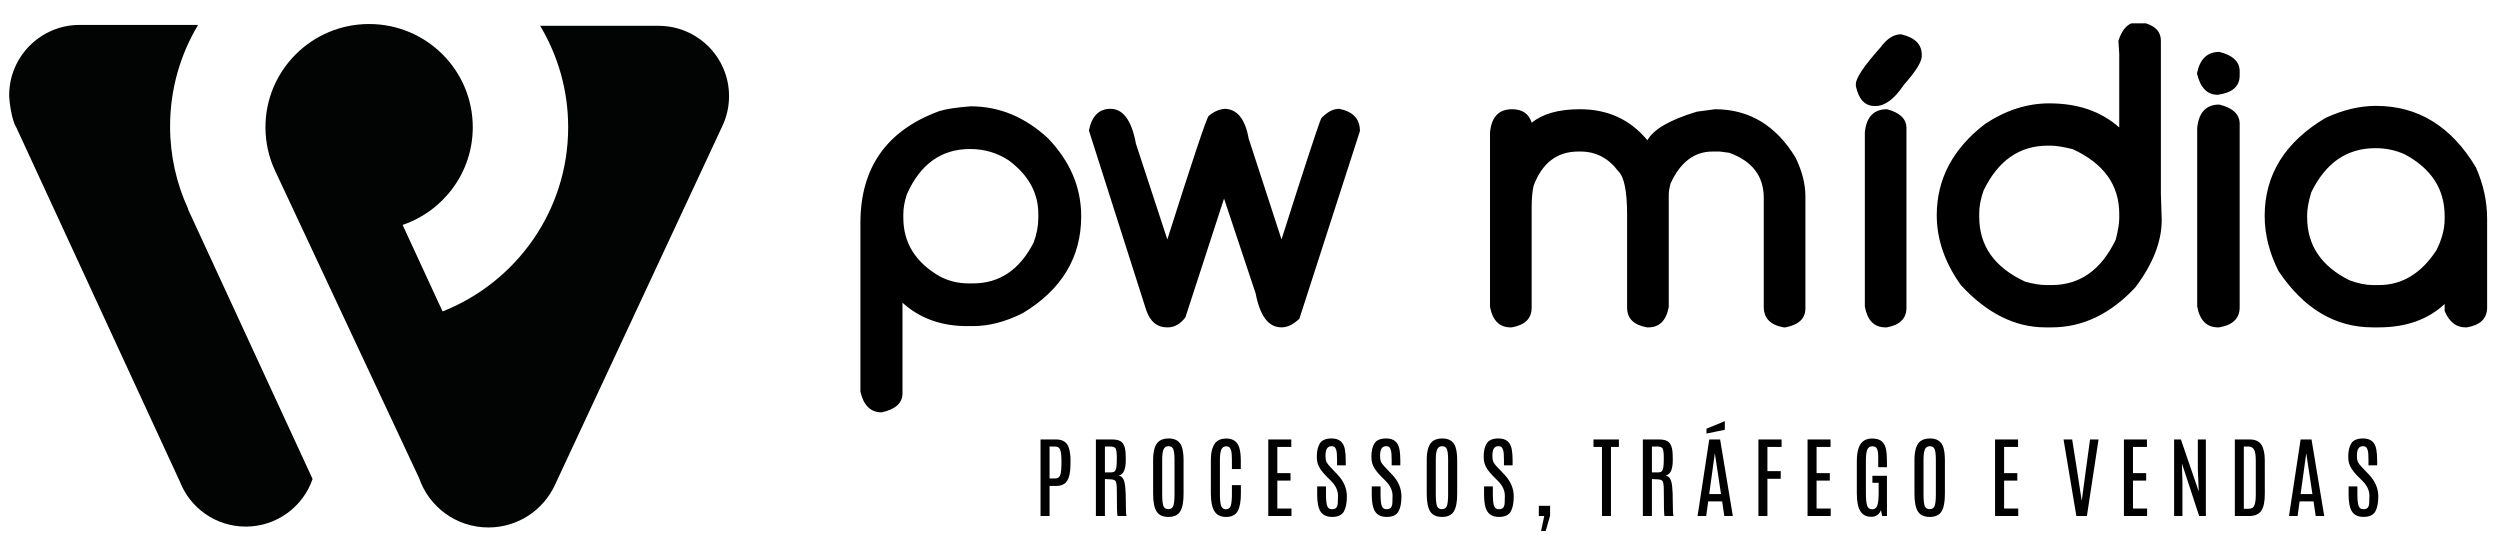 <svg xmlns="http://www.w3.org/2000/svg" xmlns:xlink="http://www.w3.org/1999/xlink" width="450" zoomAndPan="magnify" viewBox="0 0 337.5 75" height="100" preserveAspectRatio="xMidYMid meet" version="1.0"><defs><clipPath id="76cd758665"><path d="M 1.238 3.152 L 43 3.152 L 43 71.688 L 1.238 71.688 Z M 1.238 3.152 " clip-rule="nonzero"/></clipPath><clipPath id="1135163a10"><path d="M 35 3.152 L 99 3.152 L 99 71.688 L 35 71.688 Z M 35 3.152 " clip-rule="nonzero"/></clipPath><clipPath id="d9c99c0f0e"><path d="M 116 3.152 L 335.762 3.152 L 335.762 56 L 116 56 Z M 116 3.152 " clip-rule="nonzero"/></clipPath><clipPath id="5a17e3cbdd"><path d="M 140 56 L 322 56 L 322 71.688 L 140 71.688 Z M 140 56 " clip-rule="nonzero"/></clipPath></defs><g clip-path="url(#76cd758665)"><path fill="#020403" d="M 2.191 17.184 L 24.277 65.004 C 25.652 68.562 29.117 71.09 33.176 71.09 C 37.363 71.09 40.918 68.402 42.199 64.664 L 36.711 52.781 L 35.07 49.227 L 25.391 28.266 L 25.398 28.199 C 23.836 24.805 22.961 21.031 22.961 17.055 C 22.961 12.051 24.34 7.371 26.742 3.363 L 10.742 3.363 C 5.516 3.363 1.238 7.617 1.238 12.855 C 1.238 13.633 1.574 16.254 2.191 17.184 Z M 2.191 17.184 " fill-opacity="1" fill-rule="evenodd"/></g><g clip-path="url(#1135163a10)"><path fill="#020403" d="M 72.922 3.484 L 88.891 3.484 C 94.156 3.484 98.422 7.734 98.422 12.977 C 98.422 14.402 98.109 15.75 97.543 16.965 L 74.898 65.508 C 73.328 68.875 69.906 71.207 65.934 71.207 C 61.578 71.207 57.883 68.402 56.566 64.508 L 56.562 64.508 L 37.141 23.059 C 36.305 21.27 35.836 19.277 35.836 17.176 C 35.836 9.48 42.102 3.242 49.832 3.242 C 57.559 3.242 63.824 9.48 63.824 17.176 C 63.824 23.293 59.863 28.492 54.352 30.363 L 58.867 40.137 L 59.75 42.043 C 69.68 38.113 76.703 28.465 76.703 17.176 C 76.703 12.172 75.32 7.492 72.922 3.488 Z M 72.922 3.484 " fill-opacity="1" fill-rule="evenodd"/></g><g clip-path="url(#d9c99c0f0e)"><path fill="#000000" d="M 131.031 14.352 C 134.902 14.352 138.383 15.793 141.496 18.684 C 144.477 21.801 145.961 25.297 145.961 29.188 C 145.961 34.746 143.332 39.117 138.062 42.281 C 135.742 43.441 133.52 44.023 131.371 44.023 L 130.539 44.023 C 127.066 44.023 124.16 42.969 121.836 40.867 L 121.836 53.094 C 121.836 54.406 120.898 55.262 119.023 55.668 C 117.539 55.668 116.582 54.734 116.156 52.879 L 116.156 30.09 C 116.156 22.641 119.695 17.609 126.785 15.008 C 127.691 14.719 129.109 14.5 131.031 14.352 Z M 121.949 28.887 L 121.949 29.402 C 121.949 32.805 123.613 35.453 126.934 37.348 C 128.117 37.957 129.387 38.258 130.758 38.258 L 131.363 38.258 C 134.93 38.258 137.656 36.422 139.539 32.75 C 139.965 31.609 140.172 30.496 140.172 29.406 L 140.172 28.887 C 140.172 26.051 138.855 23.66 136.234 21.691 C 134.684 20.645 132.926 20.117 130.945 20.117 C 127.078 20.117 124.23 22.16 122.422 26.238 C 122.109 27.211 121.949 28.094 121.949 28.887 Z M 165.246 26.805 L 160.031 42.836 C 159.352 43.742 158.555 44.195 157.648 44.195 L 157.562 44.195 C 156.199 44.195 155.242 43.395 154.715 41.793 L 147.004 17.621 C 147.391 15.668 148.363 14.691 149.918 14.691 C 151.629 14.691 152.773 16.262 153.352 19.41 L 157.59 32.324 C 160.977 21.652 162.832 16.094 163.16 15.66 C 163.805 15.105 164.516 14.785 165.273 14.691 C 166.984 14.691 168.094 16.027 168.566 18.691 L 173.004 32.324 C 176.219 22.207 178.008 16.754 178.375 15.961 C 179.172 15.113 179.977 14.691 180.789 14.691 C 182.664 15.059 183.59 16.055 183.59 17.695 L 175.414 43.035 C 174.582 43.809 173.797 44.191 173.059 44.191 L 172.973 44.191 C 171.254 44.191 170.098 42.668 169.512 39.613 C 167.422 33.305 166 29.035 165.246 26.805 Z M 204.125 14.746 C 205.504 14.746 206.395 15.348 206.781 16.566 C 208.277 15.348 210.445 14.746 213.293 14.746 C 217.059 14.746 220.094 16.141 222.402 18.938 C 223.195 17.469 225.422 16.18 229.082 15.074 L 231.523 14.746 C 236.133 14.746 239.754 16.922 242.395 21.266 C 243.285 23.094 243.73 24.836 243.73 26.512 L 243.73 41.652 C 243.73 42.996 242.832 43.844 241.043 44.195 L 240.797 44.195 C 239.008 43.883 238.109 42.961 238.109 41.434 L 238.109 26.73 C 238.109 23.781 236.559 21.746 233.445 20.625 L 232.168 20.457 L 231.191 20.457 C 228.734 20.457 226.84 21.898 225.527 24.77 C 225.363 25.371 225.281 25.891 225.281 26.312 L 225.281 41.434 C 224.949 43.27 224.031 44.195 222.535 44.195 L 222.348 44.195 C 220.559 43.883 219.66 42.996 219.66 41.535 L 219.66 29.047 C 219.66 25.824 219.262 23.848 218.465 23.109 C 217.133 21.34 215.438 20.457 213.367 20.457 L 213.066 20.457 C 210.215 20.457 208.211 21.98 207.047 25.043 C 206.867 25.777 206.773 26.785 206.773 28.059 L 206.773 41.535 C 206.773 42.996 205.875 43.883 204.086 44.195 L 203.926 44.195 C 202.43 44.195 201.504 43.27 201.152 41.434 L 201.152 17.863 C 201.359 15.781 202.344 14.746 204.125 14.746 Z M 256.637 4.629 C 258.5 5.055 259.438 5.977 259.438 7.391 L 259.438 7.578 C 259.438 8.352 258.633 9.641 257.023 11.449 C 255.746 13.363 254.477 14.312 253.199 14.312 L 253.086 14.312 C 251.773 14.312 250.93 13.426 250.543 11.637 L 250.543 11.336 C 250.543 10.527 251.66 8.867 253.891 6.371 C 254.742 5.215 255.66 4.629 256.637 4.629 Z M 254.742 14.746 C 256.492 15.207 257.371 16.055 257.371 17.289 L 257.371 41.547 C 257.371 42.996 256.484 43.883 254.715 44.195 L 254.523 44.195 C 253.031 44.195 252.102 43.262 251.754 41.406 L 251.754 17.836 C 251.969 15.773 252.973 14.746 254.742 14.746 Z M 288.586 2.992 L 289.09 2.992 C 290.84 3.359 291.719 4.195 291.719 5.504 L 291.719 26.164 L 291.832 29.695 C 291.832 32.605 290.648 35.633 288.285 38.777 C 284.934 42.383 281.16 44.195 276.969 44.195 L 276.137 44.195 C 272.027 44.195 268.215 42.289 264.707 38.477 C 262.539 35.441 261.461 32.297 261.461 29.055 C 261.461 24.164 263.645 20.051 268.008 16.715 C 270.781 14.879 273.668 13.953 276.664 13.953 C 280.516 13.953 283.656 15.039 286.098 17.207 L 286.098 7.297 L 285.984 5.504 C 286.523 3.828 287.387 2.992 288.586 2.992 Z M 267.195 28.754 L 267.195 29.281 C 267.195 33.191 269.258 36.102 273.383 38.016 C 274.461 38.324 275.434 38.484 276.324 38.484 L 276.969 38.484 C 280.781 38.484 283.668 36.441 285.625 32.352 C 285.938 31.117 286.098 30.168 286.098 29.5 L 286.098 28.867 C 286.098 24.977 284.008 22.066 279.824 20.137 C 278.547 19.824 277.555 19.664 276.855 19.664 L 276.438 19.664 C 272.625 19.664 269.738 21.68 267.781 25.723 C 267.395 26.84 267.195 27.852 267.195 28.754 Z M 299.609 7.004 C 301.438 7.465 302.355 8.332 302.355 9.594 L 302.355 10.207 C 302.355 11.656 301.371 12.523 299.391 12.797 C 297.965 12.797 297.035 11.836 296.59 9.906 C 296.98 7.973 297.984 7.004 299.609 7.004 Z M 299.609 14.117 C 301.438 14.566 302.355 15.434 302.355 16.707 L 302.355 41.492 C 302.355 42.98 301.426 43.883 299.582 44.195 L 299.422 44.195 C 297.906 44.195 296.969 43.25 296.621 41.379 L 296.621 17.262 C 296.836 15.16 297.84 14.117 299.609 14.117 Z M 311.465 29.039 L 311.465 29.34 C 311.465 33.105 313.367 35.934 317.16 37.828 C 318.344 38.27 319.402 38.484 320.352 38.484 L 321.145 38.484 C 324.285 38.484 326.879 36.91 328.922 33.773 C 329.66 32.305 330.027 30.902 330.027 29.562 L 330.027 29.148 C 330.027 25.531 328.23 22.754 324.637 20.832 C 323.395 20.277 322.109 20.004 320.766 20.004 L 320.652 20.004 C 316.828 20.004 313.953 21.992 312.023 25.957 C 311.656 27.164 311.465 28.191 311.465 29.039 Z M 330.027 41.039 C 327.777 43.141 324.805 44.195 321.117 44.195 L 320.312 44.195 C 315.223 44.195 310.984 41.652 307.586 36.574 C 306.348 34.105 305.73 31.637 305.73 29.148 C 305.73 23.594 308.465 19.184 313.934 15.926 C 316.273 14.84 318.543 14.293 320.766 14.293 C 326.434 14.293 330.926 17.055 334.238 22.574 C 335.25 24.844 335.762 27.172 335.762 29.562 L 335.762 41.52 C 335.762 42.988 334.855 43.883 333.039 44.195 L 332.84 44.195 C 331.578 44.195 330.645 43.461 330.027 41.98 Z M 330.027 41.039 " fill-opacity="1" fill-rule="nonzero"/></g><g clip-path="url(#5a17e3cbdd)"><path fill="#000000" d="M 140.473 59.324 L 142.562 59.324 C 143.48 59.324 144.059 59.703 144.297 60.465 C 144.445 60.941 144.52 61.5 144.52 62.137 C 144.52 62.777 144.504 63.258 144.465 63.578 C 144.387 64.281 144.199 64.797 143.906 65.121 C 143.609 65.441 143.164 65.605 142.559 65.605 L 141.691 65.605 L 141.691 69.664 L 140.473 69.664 Z M 143.297 62.246 C 143.297 61.535 143.242 61.031 143.133 60.734 C 143.02 60.434 142.797 60.285 142.465 60.285 L 141.691 60.285 L 141.691 64.594 L 142.438 64.594 C 142.781 64.594 143.016 64.441 143.129 64.141 C 143.242 63.84 143.297 63.273 143.297 62.441 L 143.297 62.242 Z M 147.945 59.324 L 150.121 59.324 C 150.742 59.324 151.184 59.449 151.457 59.703 C 151.727 59.961 151.891 60.395 151.945 61.004 C 151.969 61.254 151.98 61.645 151.98 62.176 C 151.98 62.707 151.91 63.152 151.773 63.512 C 151.629 63.871 151.387 64.105 151.031 64.211 C 151.289 64.254 151.488 64.391 151.621 64.621 C 151.754 64.848 151.848 65.215 151.906 65.715 C 151.961 66.215 151.988 66.957 151.988 67.941 C 151.988 68.926 152.02 69.5 152.082 69.664 L 150.867 69.664 C 150.805 69.539 150.77 68.379 150.77 66.184 C 150.77 65.441 150.699 65.012 150.555 64.891 C 150.406 64.77 150.188 64.711 149.891 64.711 L 149.164 64.672 L 149.164 69.664 L 147.945 69.664 Z M 150.77 61.855 C 150.77 61.062 150.699 60.598 150.555 60.477 C 150.41 60.348 150.203 60.285 149.934 60.285 L 149.164 60.285 L 149.164 63.777 L 149.945 63.777 C 150.18 63.777 150.355 63.73 150.465 63.641 C 150.574 63.551 150.656 63.379 150.699 63.125 C 150.75 62.871 150.77 62.469 150.77 61.926 Z M 155.672 62.133 C 155.672 60.957 155.887 60.148 156.309 59.711 C 156.645 59.367 157.129 59.191 157.766 59.191 C 158.695 59.191 159.289 59.574 159.551 60.336 C 159.703 60.785 159.781 61.383 159.781 62.133 L 159.781 66.691 C 159.781 67.77 159.629 68.555 159.324 69.047 C 159.023 69.539 158.492 69.785 157.734 69.785 C 156.977 69.785 156.445 69.539 156.137 69.043 C 155.828 68.547 155.672 67.766 155.672 66.691 Z M 158.559 62.062 C 158.559 61.398 158.504 60.93 158.398 60.652 C 158.293 60.379 158.078 60.238 157.754 60.238 C 157.43 60.238 157.207 60.379 157.082 60.664 C 156.957 60.945 156.895 61.41 156.895 62.055 L 156.895 66.703 C 156.895 67.492 156.949 68.027 157.059 68.312 C 157.168 68.594 157.391 68.734 157.727 68.734 C 158.059 68.734 158.281 68.59 158.391 68.305 C 158.504 68.016 158.559 67.48 158.559 66.703 Z M 163.465 62.309 C 163.465 61.523 163.531 60.949 163.66 60.582 C 163.789 60.211 163.93 59.941 164.086 59.77 C 164.418 59.395 164.906 59.203 165.547 59.199 C 166.445 59.203 167.023 59.598 167.285 60.379 C 167.434 60.832 167.508 61.43 167.508 62.18 L 167.508 63.324 L 166.309 63.324 L 166.309 62.172 C 166.309 61.512 166.273 61.062 166.199 60.828 C 166.129 60.598 166.039 60.441 165.938 60.367 C 165.836 60.289 165.707 60.25 165.547 60.25 C 165.223 60.25 164.996 60.402 164.871 60.711 C 164.75 61.02 164.688 61.504 164.688 62.168 L 164.688 66.645 C 164.688 67.43 164.742 67.977 164.855 68.285 C 164.969 68.598 165.184 68.754 165.504 68.754 C 165.824 68.754 166.039 68.598 166.148 68.281 C 166.258 67.969 166.309 67.422 166.309 66.637 L 166.309 65.492 L 167.52 65.492 L 167.52 66.625 C 167.52 67.711 167.371 68.512 167.074 69.023 C 166.777 69.531 166.258 69.789 165.52 69.789 C 164.781 69.789 164.254 69.523 163.938 68.996 C 163.621 68.473 163.465 67.676 163.465 66.613 Z M 171.219 59.324 L 174.324 59.324 L 174.324 60.336 L 172.441 60.336 L 172.441 63.871 L 174.223 63.871 L 174.223 64.883 L 172.441 64.883 L 172.441 68.652 L 174.348 68.652 L 174.348 69.664 L 171.219 69.664 Z M 177.871 62.523 C 177.801 62.277 177.77 61.984 177.77 61.637 C 177.77 60.891 177.906 60.297 178.184 59.855 C 178.461 59.414 178.992 59.191 179.773 59.191 C 180.781 59.191 181.375 59.676 181.555 60.641 C 181.633 61.055 181.676 61.578 181.676 62.207 L 181.676 62.82 L 180.504 62.82 L 180.504 62.125 C 180.504 61.469 180.473 61.023 180.406 60.797 C 180.34 60.57 180.258 60.422 180.156 60.348 C 180.059 60.27 179.934 60.234 179.773 60.234 C 179.48 60.234 179.266 60.344 179.137 60.559 C 179.008 60.773 178.941 61.094 178.941 61.516 C 178.941 61.938 179 62.25 179.117 62.441 C 179.238 62.641 179.383 62.824 179.555 63.004 C 179.727 63.184 179.824 63.285 179.844 63.309 L 180.551 64.055 C 181.402 64.941 181.828 65.93 181.828 67.027 C 181.828 67.922 181.688 68.602 181.41 69.074 C 181.133 69.547 180.605 69.785 179.828 69.785 C 178.887 69.785 178.289 69.371 178.039 68.547 C 177.891 68.086 177.82 67.48 177.82 66.734 C 177.82 66.711 177.82 66.695 177.82 66.676 L 177.82 65.668 L 179.008 65.668 L 179.008 66.719 C 179.008 67.477 179.062 68.004 179.172 68.301 C 179.281 68.594 179.484 68.742 179.785 68.742 C 180.086 68.742 180.289 68.672 180.406 68.531 C 180.52 68.395 180.586 68.184 180.602 67.895 C 180.621 67.609 180.629 67.285 180.629 66.934 C 180.629 66.215 180.312 65.539 179.68 64.91 L 179 64.234 C 178.395 63.613 178.02 63.047 177.875 62.523 Z M 185.242 62.523 C 185.172 62.277 185.137 61.984 185.137 61.637 C 185.137 60.891 185.273 60.297 185.551 59.855 C 185.828 59.414 186.359 59.191 187.141 59.191 C 188.148 59.191 188.742 59.676 188.922 60.641 C 189.004 61.055 189.043 61.578 189.043 62.207 L 189.043 62.82 L 187.875 62.82 L 187.875 62.125 C 187.875 61.469 187.84 61.023 187.773 60.797 C 187.707 60.57 187.625 60.422 187.527 60.348 C 187.426 60.27 187.301 60.234 187.145 60.234 C 186.848 60.234 186.637 60.344 186.504 60.559 C 186.375 60.773 186.309 61.094 186.309 61.516 C 186.309 61.938 186.367 62.25 186.484 62.441 C 186.605 62.641 186.75 62.824 186.922 63.004 C 187.098 63.184 187.191 63.285 187.215 63.309 L 187.918 64.055 C 188.77 64.941 189.195 65.93 189.195 67.027 C 189.195 67.922 189.055 68.602 188.781 69.074 C 188.504 69.547 187.973 69.785 187.195 69.785 C 186.254 69.785 185.656 69.371 185.406 68.547 C 185.262 68.086 185.188 67.48 185.188 66.734 C 185.188 66.711 185.188 66.695 185.188 66.676 L 185.188 65.668 L 186.375 65.668 L 186.375 66.719 C 186.375 67.477 186.43 68.004 186.539 68.301 C 186.652 68.594 186.855 68.742 187.152 68.742 C 187.453 68.742 187.66 68.672 187.773 68.531 C 187.887 68.395 187.953 68.184 187.973 67.895 C 187.988 67.609 187.996 67.285 187.996 66.934 C 187.996 66.215 187.68 65.539 187.047 64.91 L 186.371 64.234 C 185.762 63.613 185.387 63.047 185.242 62.523 Z M 192.609 62.133 C 192.609 60.957 192.824 60.148 193.246 59.711 C 193.582 59.367 194.066 59.191 194.703 59.191 C 195.633 59.191 196.227 59.574 196.488 60.336 C 196.641 60.785 196.719 61.383 196.719 62.133 L 196.719 66.691 C 196.719 67.77 196.566 68.555 196.266 69.047 C 195.961 69.539 195.43 69.785 194.672 69.785 C 193.914 69.785 193.383 69.539 193.074 69.043 C 192.766 68.547 192.609 67.766 192.609 66.691 Z M 195.496 62.062 C 195.496 61.398 195.441 60.93 195.336 60.652 C 195.23 60.379 195.016 60.238 194.691 60.238 C 194.367 60.238 194.145 60.379 194.02 60.664 C 193.895 60.945 193.832 61.41 193.832 62.055 L 193.832 66.703 C 193.832 67.492 193.887 68.027 193.996 68.312 C 194.105 68.594 194.328 68.734 194.664 68.734 C 194.996 68.734 195.219 68.59 195.328 68.305 C 195.441 68.016 195.496 67.48 195.496 66.703 Z M 200.402 62.523 C 200.332 62.277 200.297 61.984 200.297 61.637 C 200.297 60.891 200.434 60.297 200.711 59.855 C 200.988 59.414 201.52 59.191 202.305 59.191 C 203.309 59.191 203.902 59.676 204.086 60.641 C 204.164 61.055 204.203 61.578 204.203 62.207 L 204.203 62.82 L 203.035 62.82 L 203.035 62.125 C 203.035 61.469 203 61.023 202.934 60.797 C 202.867 60.57 202.785 60.422 202.688 60.348 C 202.586 60.27 202.461 60.234 202.305 60.234 C 202.008 60.234 201.797 60.344 201.664 60.559 C 201.535 60.773 201.473 61.094 201.473 61.516 C 201.473 61.938 201.531 62.25 201.648 62.441 C 201.766 62.641 201.91 62.824 202.082 63.004 C 202.258 63.184 202.352 63.285 202.375 63.309 L 203.082 64.055 C 203.93 64.941 204.355 65.93 204.355 67.027 C 204.355 67.922 204.215 68.602 203.941 69.074 C 203.664 69.547 203.137 69.785 202.355 69.785 C 201.414 69.785 200.816 69.371 200.566 68.547 C 200.422 68.086 200.348 67.48 200.348 66.734 C 200.348 66.711 200.348 66.695 200.348 66.676 L 200.348 65.668 L 201.535 65.668 L 201.535 66.719 C 201.535 67.477 201.59 68.004 201.699 68.301 C 201.812 68.594 202.016 68.742 202.316 68.742 C 202.613 68.742 202.82 68.672 202.934 68.531 C 203.047 68.395 203.113 68.184 203.133 67.895 C 203.148 67.609 203.156 67.285 203.156 66.934 C 203.156 66.215 202.84 65.539 202.207 64.91 L 201.531 64.234 C 200.922 63.613 200.547 63.047 200.402 62.523 Z M 207.742 68.281 L 209.262 68.281 L 209.262 69.613 L 208.668 71.688 L 208.043 71.688 L 208.473 69.664 L 207.742 69.664 Z M 215.121 59.324 L 218.551 59.324 L 218.551 60.336 L 217.48 60.336 L 217.48 69.664 L 216.266 69.664 L 216.266 60.336 L 215.121 60.336 Z M 221.785 59.324 L 223.965 59.324 C 224.582 59.324 225.027 59.449 225.297 59.703 C 225.57 59.957 225.734 60.391 225.789 61.004 C 225.812 61.254 225.824 61.645 225.824 62.176 C 225.824 62.707 225.754 63.152 225.613 63.512 C 225.473 63.871 225.227 64.105 224.871 64.211 C 225.133 64.254 225.328 64.391 225.461 64.621 C 225.598 64.848 225.691 65.215 225.746 65.715 C 225.801 66.215 225.828 66.953 225.828 67.941 C 225.828 68.926 225.859 69.5 225.926 69.664 L 224.707 69.664 C 224.645 69.539 224.613 68.379 224.613 66.18 C 224.613 65.441 224.539 65.012 224.395 64.891 C 224.25 64.77 224.027 64.711 223.734 64.711 L 223.008 64.672 L 223.008 69.664 L 221.785 69.664 Z M 224.613 61.855 C 224.613 61.059 224.543 60.598 224.398 60.473 C 224.254 60.348 224.047 60.285 223.773 60.285 L 223.008 60.285 L 223.008 63.777 L 223.785 63.777 C 224.023 63.777 224.195 63.73 224.305 63.641 C 224.418 63.551 224.496 63.379 224.543 63.125 C 224.59 62.867 224.613 62.469 224.613 61.926 Z M 230.375 57.875 L 232.848 56.855 L 232.848 58.023 L 230.375 58.527 Z M 230.746 59.324 L 232.215 59.324 L 233.934 69.664 L 232.781 69.664 L 232.488 67.691 L 230.605 67.691 L 230.336 69.664 L 229.172 69.664 L 230.75 59.324 Z M 230.742 66.703 L 232.336 66.703 L 231.512 61.238 L 231.496 61.238 Z M 237.387 59.324 L 240.516 59.324 L 240.516 60.34 L 238.602 60.34 L 238.602 63.605 L 240.398 63.605 L 240.398 64.637 L 238.602 64.637 L 238.602 69.664 L 237.387 69.664 Z M 244.02 59.324 L 247.125 59.324 L 247.125 60.336 L 245.238 60.336 L 245.238 63.871 L 247.023 63.871 L 247.023 64.883 L 245.238 64.883 L 245.238 68.652 L 247.148 68.652 L 247.148 69.664 L 244.02 69.664 Z M 250.672 62.25 C 250.672 60.73 251.035 59.785 251.758 59.418 C 252.043 59.273 252.352 59.203 252.691 59.199 C 253.324 59.199 253.781 59.332 254.066 59.602 C 254.352 59.871 254.531 60.223 254.613 60.664 C 254.699 61.105 254.738 61.641 254.738 62.27 L 254.738 63.07 L 253.559 63.07 L 253.559 61.727 C 253.559 61.195 253.504 60.82 253.395 60.594 C 253.289 60.363 253.074 60.25 252.758 60.25 C 252.441 60.25 252.219 60.395 252.09 60.68 C 251.961 60.965 251.895 61.473 251.895 62.195 L 251.895 66.543 C 251.895 67.371 251.953 67.945 252.066 68.27 C 252.18 68.59 252.406 68.754 252.742 68.754 C 253.078 68.754 253.309 68.586 253.434 68.254 C 253.555 67.922 253.617 67.344 253.617 66.523 L 253.617 65.176 L 252.773 65.176 L 252.773 64.234 L 254.738 64.234 L 254.738 69.664 L 254.098 69.664 L 253.93 68.867 C 253.699 69.465 253.254 69.766 252.602 69.766 C 251.945 69.766 251.461 69.512 251.145 69.004 C 250.828 68.496 250.672 67.691 250.672 66.586 Z M 258.453 62.133 C 258.453 60.957 258.668 60.148 259.09 59.711 C 259.426 59.367 259.91 59.191 260.547 59.191 C 261.477 59.191 262.07 59.574 262.332 60.332 C 262.484 60.785 262.562 61.383 262.562 62.133 L 262.562 66.691 C 262.562 67.77 262.41 68.555 262.105 69.047 C 261.805 69.539 261.273 69.785 260.516 69.785 C 259.758 69.785 259.227 69.539 258.918 69.043 C 258.609 68.547 258.453 67.766 258.453 66.691 Z M 261.34 62.062 C 261.34 61.398 261.285 60.93 261.18 60.652 C 261.074 60.379 260.859 60.238 260.535 60.238 C 260.211 60.238 259.988 60.379 259.863 60.664 C 259.738 60.941 259.676 61.41 259.676 62.055 L 259.676 66.703 C 259.676 67.488 259.73 68.027 259.84 68.309 C 259.949 68.594 260.172 68.734 260.508 68.734 C 260.84 68.734 261.062 68.59 261.172 68.305 C 261.285 68.016 261.34 67.48 261.34 66.703 Z M 269.332 59.324 L 272.438 59.324 L 272.438 60.332 L 270.555 60.332 L 270.555 63.871 L 272.336 63.871 L 272.336 64.883 L 270.555 64.883 L 270.555 68.652 L 272.461 68.652 L 272.461 69.664 L 269.332 69.664 Z M 282.156 59.324 L 283.305 59.324 L 281.73 69.664 L 280.309 69.664 L 278.578 59.324 L 279.742 59.324 L 280.434 63.699 L 281.023 67.547 L 281.043 67.547 L 281.559 63.699 Z M 286.73 59.324 L 289.836 59.324 L 289.836 60.332 L 287.953 60.332 L 287.953 63.871 L 289.734 63.871 L 289.734 64.883 L 287.953 64.883 L 287.953 68.652 L 289.859 68.652 L 289.859 69.664 L 286.73 69.664 Z M 296.707 59.324 L 297.789 59.324 L 297.789 69.664 L 296.891 69.664 L 294.559 62.566 L 294.629 65.176 L 294.629 69.664 L 293.504 69.664 L 293.504 59.324 L 294.422 59.324 L 296.832 66.359 L 296.707 63.371 Z M 301.703 59.324 L 303.656 59.324 C 304.449 59.324 305 59.566 305.297 60.051 C 305.598 60.543 305.746 61.234 305.746 62.129 L 305.75 66.672 C 305.75 67.734 305.59 68.5 305.262 68.965 C 304.934 69.434 304.387 69.664 303.613 69.664 L 301.703 69.664 Z M 304.527 62.102 C 304.527 61.453 304.453 60.992 304.301 60.707 C 304.145 60.43 303.895 60.285 303.543 60.285 L 302.918 60.285 L 302.918 68.684 L 303.543 68.684 C 303.781 68.684 303.965 68.637 304.098 68.543 C 304.387 68.34 304.531 67.781 304.531 66.863 L 304.531 62.102 Z M 310.586 59.324 L 312.055 59.324 L 313.773 69.664 L 312.621 69.664 L 312.328 67.691 L 310.445 67.691 L 310.176 69.664 L 309.012 69.664 Z M 310.582 66.703 L 312.176 66.703 L 311.352 61.238 L 311.336 61.238 Z M 317.113 62.523 C 317.043 62.277 317.012 61.984 317.012 61.637 C 317.012 60.891 317.148 60.297 317.426 59.855 C 317.703 59.414 318.234 59.191 319.016 59.191 C 320.023 59.191 320.617 59.676 320.797 60.641 C 320.875 61.055 320.918 61.578 320.918 62.207 L 320.918 62.82 L 319.746 62.82 L 319.746 62.125 C 319.746 61.469 319.715 61.023 319.648 60.797 C 319.582 60.57 319.496 60.422 319.398 60.348 C 319.301 60.27 319.176 60.234 319.016 60.234 C 318.719 60.234 318.508 60.344 318.379 60.555 C 318.25 60.77 318.184 61.094 318.184 61.516 C 318.184 61.938 318.242 62.246 318.359 62.441 C 318.48 62.641 318.625 62.824 318.797 63.004 C 318.969 63.184 319.066 63.281 319.086 63.309 L 319.793 64.051 C 320.645 64.941 321.07 65.93 321.07 67.027 C 321.07 67.918 320.93 68.602 320.652 69.074 C 320.375 69.547 319.848 69.781 319.07 69.781 C 318.129 69.781 317.531 69.371 317.281 68.547 C 317.133 68.086 317.062 67.48 317.062 66.73 C 317.062 66.711 317.062 66.695 317.062 66.672 L 317.062 65.668 L 318.246 65.668 L 318.246 66.719 C 318.246 67.477 318.305 68 318.414 68.297 C 318.523 68.594 318.727 68.742 319.027 68.742 C 319.328 68.742 319.531 68.672 319.648 68.531 C 319.762 68.395 319.828 68.184 319.844 67.895 C 319.863 67.609 319.871 67.285 319.871 66.934 C 319.871 66.215 319.555 65.539 318.922 64.91 L 318.242 64.234 C 317.637 63.613 317.262 63.047 317.113 62.523 Z M 317.113 62.523 " fill-opacity="1" fill-rule="nonzero"/></g></svg>